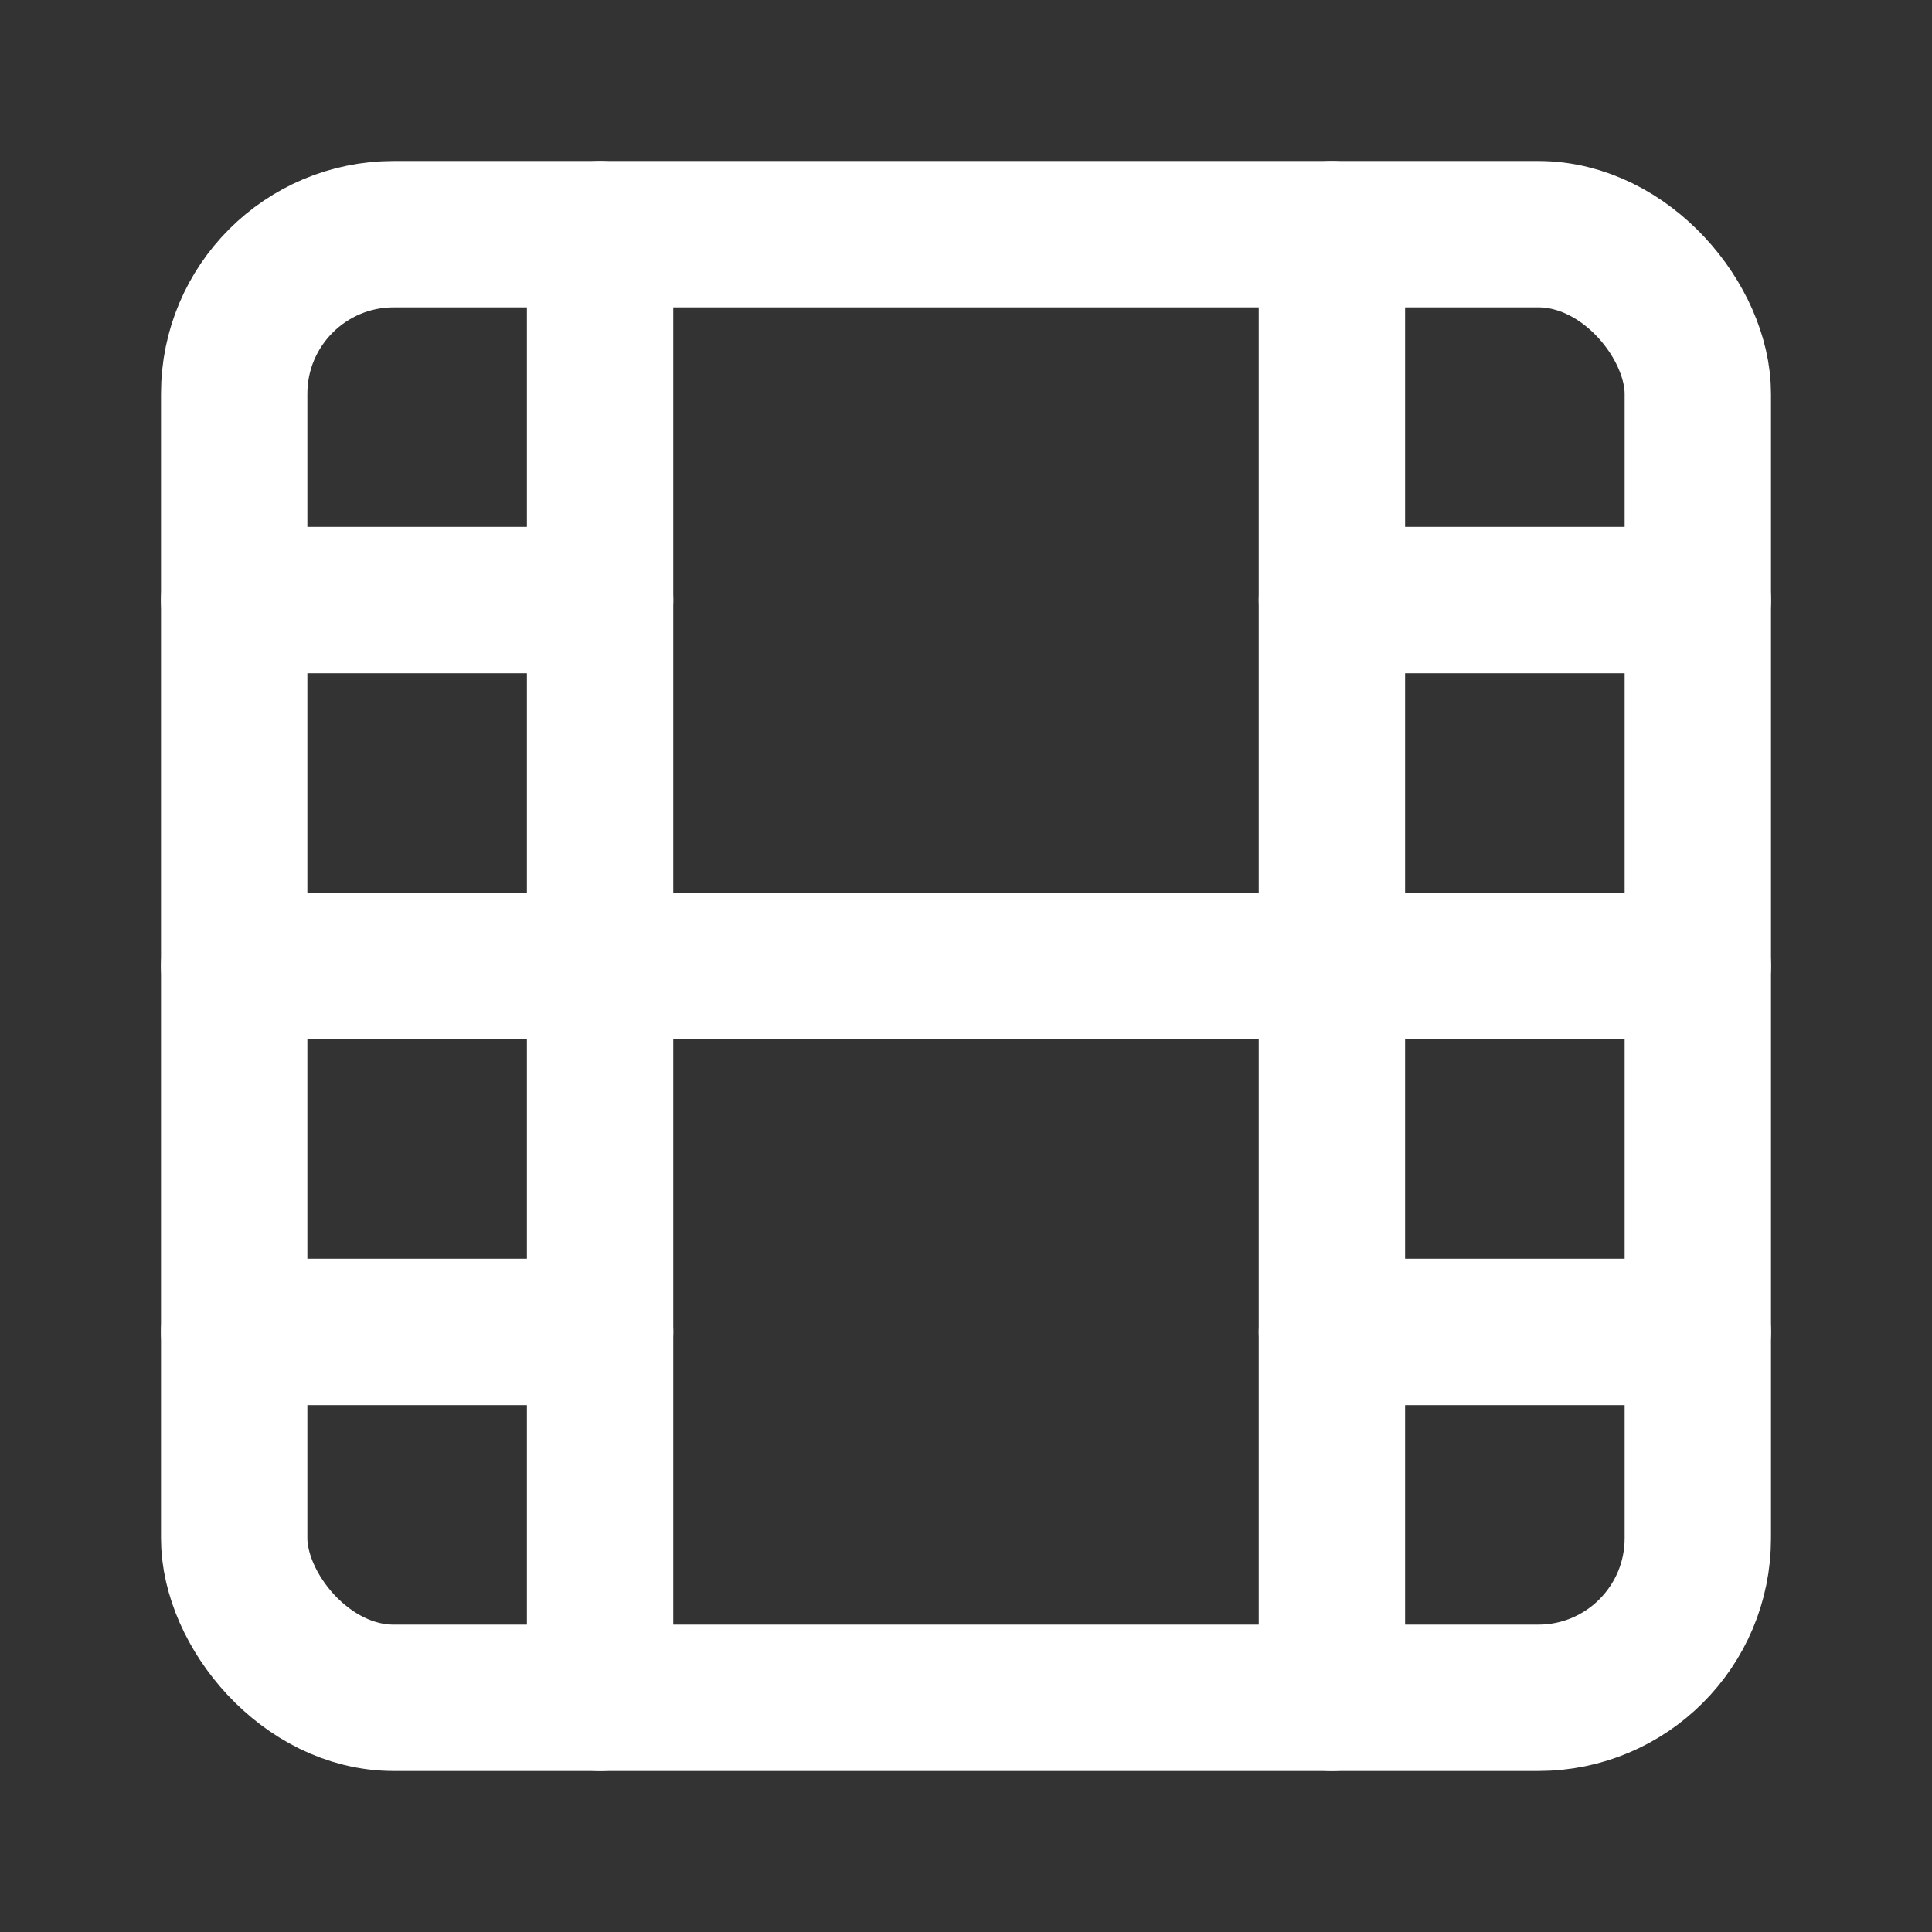 <!DOCTYPE svg PUBLIC "-//W3C//DTD SVG 1.1//EN" "http://www.w3.org/Graphics/SVG/1.1/DTD/svg11.dtd">
<!-- Uploaded to: SVG Repo, www.svgrepo.com, Transformed by: SVG Repo Mixer Tools -->
<svg xmlns="http://www.w3.org/2000/svg" width="800px" height="800px" viewBox="-1.2 -1.2 26.40 26.40" fill="none" stroke="#ffffff" stroke-width="2" stroke-linecap="round" stroke-linejoin="round">
<rect x="-1.2" y="-1.2" width="26.40" height="26.40" fill="#333333" stroke="none"/>
<g id="SVGRepo_bgCarrier" stroke-width="0"/>
<g id="SVGRepo_tracerCarrier" stroke-linecap="round" stroke-linejoin="round"/>
<g id="SVGRepo_iconCarrier"> <rect x="2" y="2" width="20" height="20" rx="2.18" ry="2.18"/> <line x1="7" y1="2" x2="7" y2="22"/> <line x1="17" y1="2" x2="17" y2="22"/> <line x1="2" y1="12" x2="22" y2="12"/> <line x1="2" y1="7" x2="7" y2="7"/> <line x1="2" y1="17" x2="7" y2="17"/> <line x1="17" y1="17" x2="22" y2="17"/> <line x1="17" y1="7" x2="22" y2="7"/> </g>
</svg>